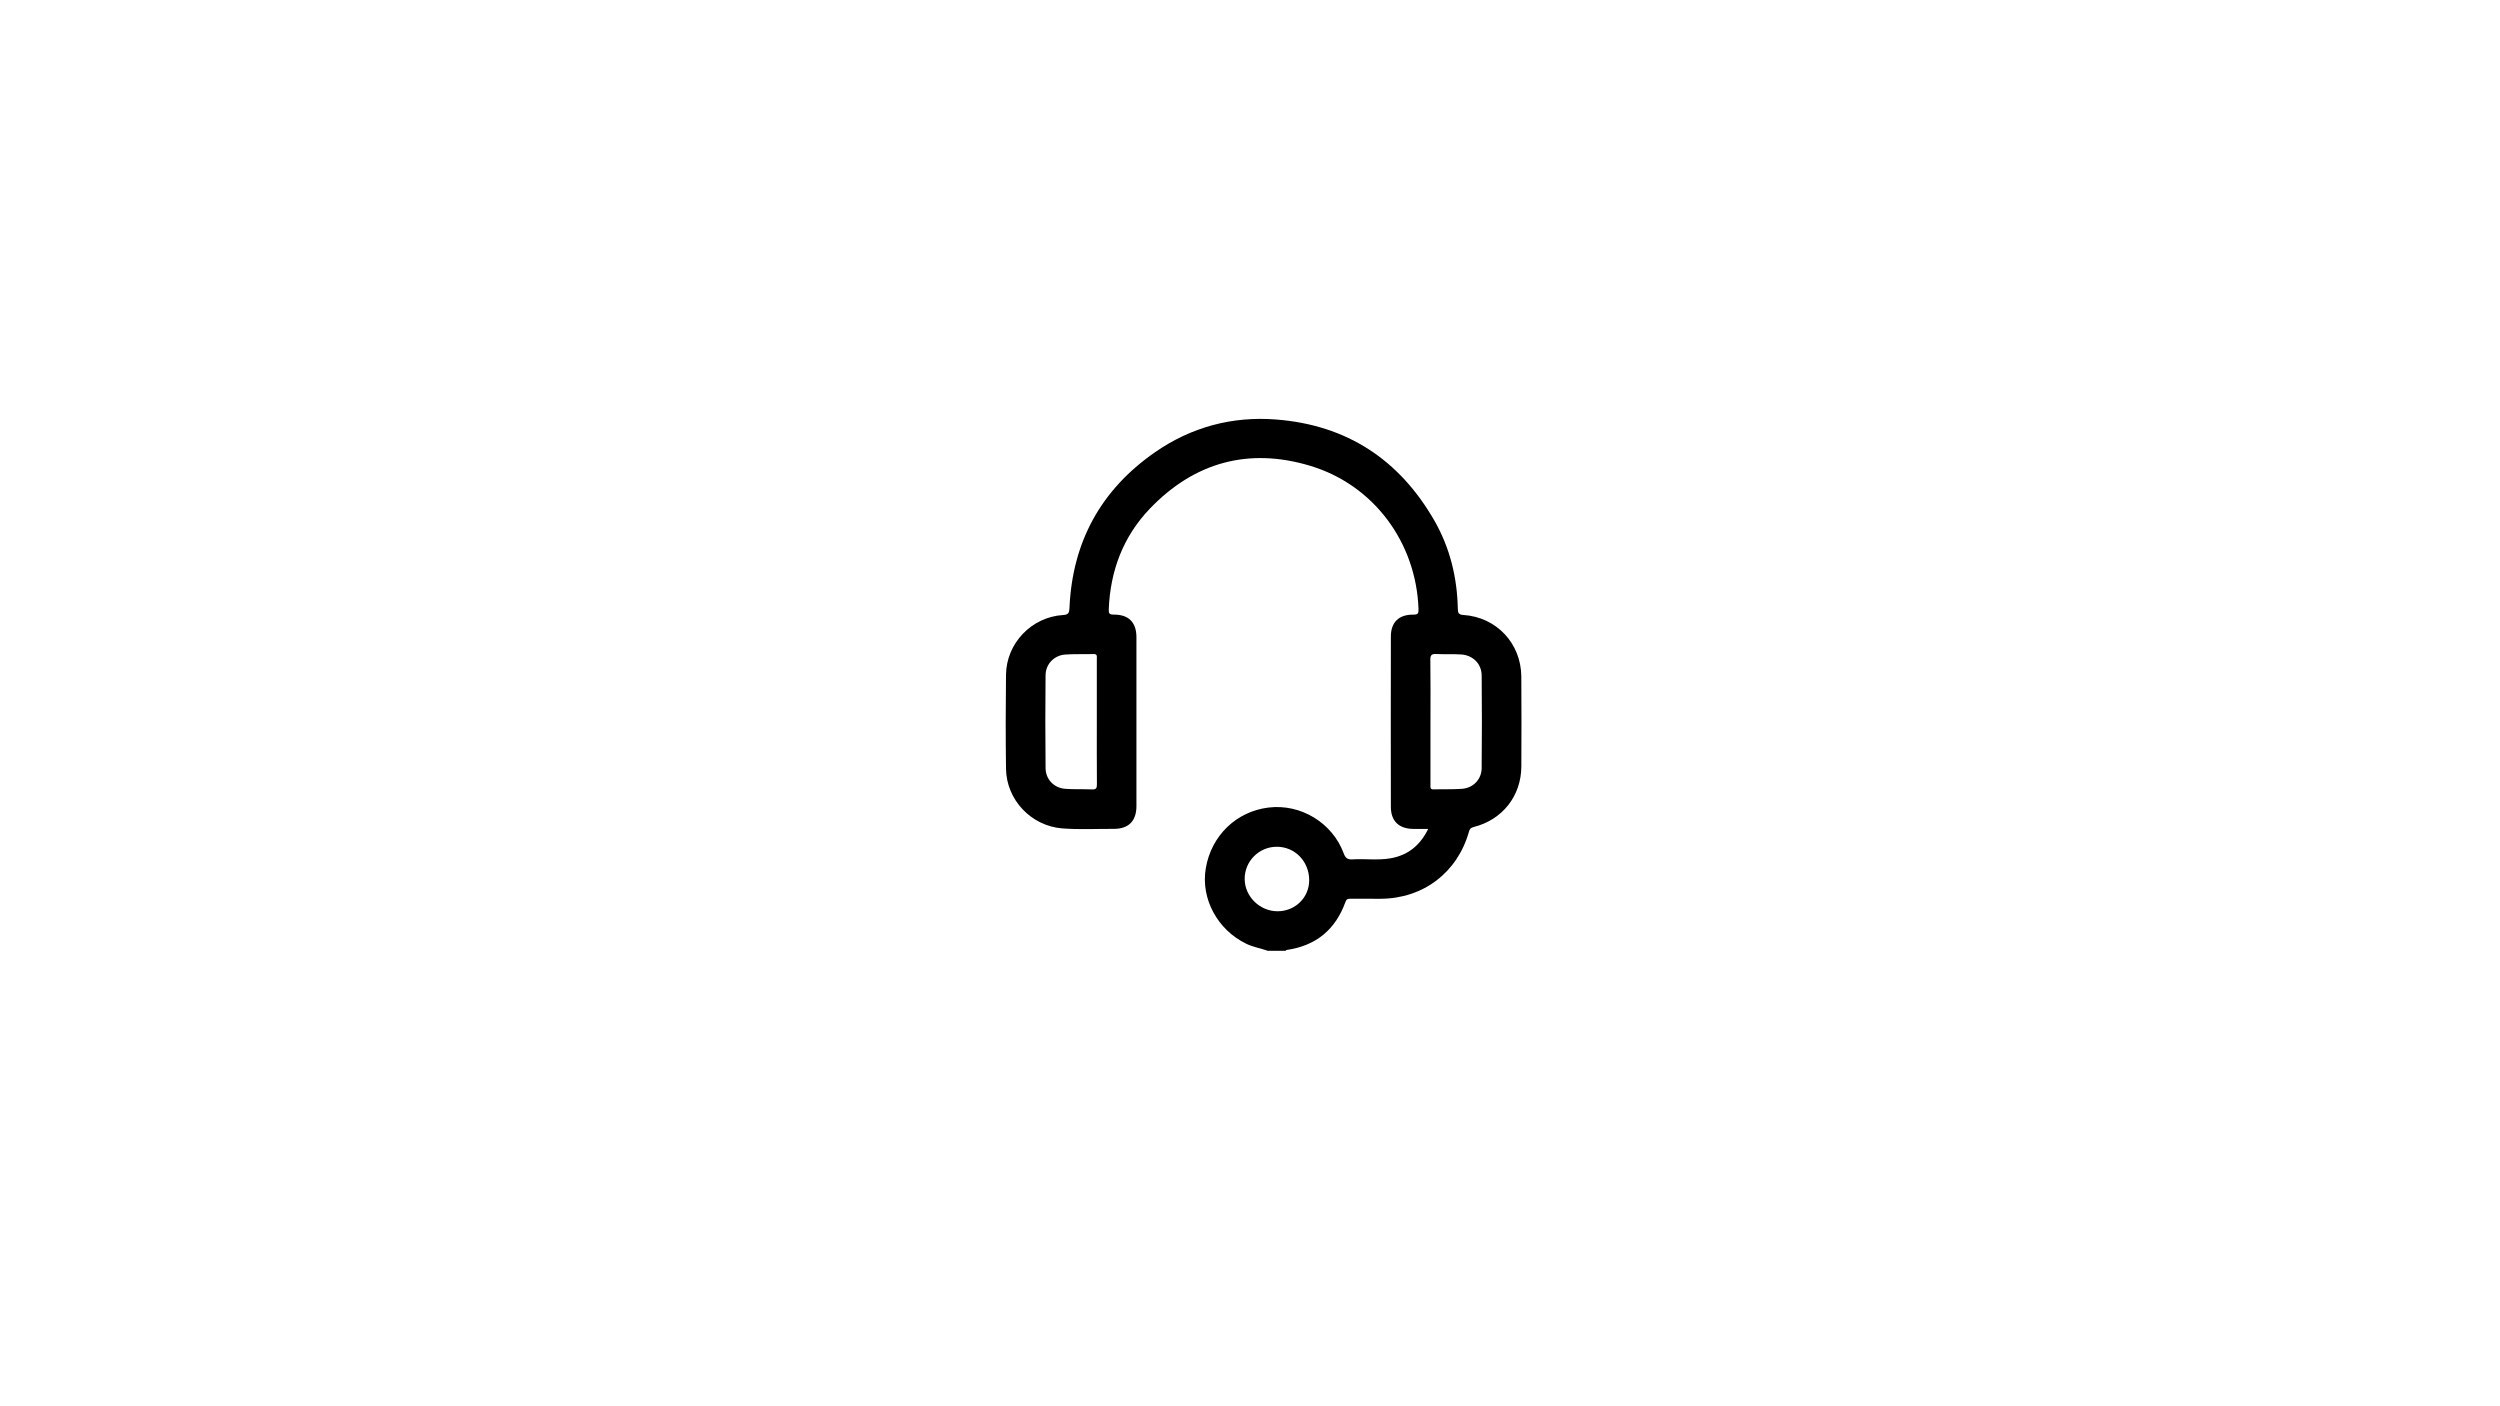 <?xml version="1.0" encoding="utf-8"?>
<!-- Generator: Adobe Illustrator 26.0.1, SVG Export Plug-In . SVG Version: 6.00 Build 0)  -->
<svg version="1.1" id="Layer_1" xmlns="http://www.w3.org/2000/svg" xmlns:xlink="http://www.w3.org/1999/xlink" x="0px" y="0px"
	 viewBox="0 0 1920 1080" style="enable-background:new 0 0 1920 1080;" xml:space="preserve">
<path d="M1168.37,519.59c-0.19-25.54-19.09-45.62-44.51-47.3c-3.56-0.24-4.2-1.47-4.26-4.71c-0.46-24.05-6.06-46.96-18.02-67.8
	c-26.91-46.85-67.28-73.37-121.47-77.6c-33.91-2.65-65.31,5.86-93.12,25.18c-41.51,28.83-63.48,68.97-65.64,119.63
	c-0.16,3.72-0.84,5.1-4.9,5.35c-24.17,1.48-43.54,21.64-43.84,45.86c-0.3,24.07-0.31,48.16,0.01,72.23
	c0.31,23.86,19.34,43.9,43.16,45.77c13.14,1.03,26.32,0.31,39.49,0.37c11.46,0.06,17.5-5.98,17.51-17.45
	c0.04-43.23,0.04-86.47,0-129.7c-0.01-11.49-5.95-17.48-17.47-17.41c-3.14,0.02-3.91-0.78-3.79-3.91
	c1.15-29.71,11.05-56.07,31.64-77.53c34.18-35.63,75.85-47.03,123.03-32.85c49.02,14.74,81.53,59.16,83.23,110.15
	c0.11,3.27-0.53,4.19-3.95,4.16c-11.14-0.12-17.27,5.85-17.29,16.76c-0.08,43.63-0.08,87.27,0,130.9
	c0.02,10.94,6.18,16.81,17.26,16.91c3.64,0.03,7.28,0.01,11.41,0.01c-6.23,12.79-15.76,20.32-29.08,22.59
	c-9.61,1.64-19.39,0.21-29.07,0.79c-3.8,0.23-5.42-1.04-6.72-4.57c-8.66-23.52-33.02-38.26-57.77-35.23
	c-24.79,3.03-43.96,21.62-48.18,46.71c-3.93,23.38,9.06,47.31,31.22,57.96c5.28,2.54,11.01,3.4,16.42,5.36c4.52,0,9.05,0,13.57,0
	c0.28-0.23,0.54-0.61,0.84-0.65c22.47-3.2,37.55-15.53,45.2-36.84c0.77-2.14,1.73-2.52,3.68-2.5c7.85,0.08,15.7,0.08,23.54,0.02
	c32.6-0.22,58.81-20.15,67.64-51.51c0.57-2.03,1.36-3.02,3.51-3.56c22.18-5.56,36.62-23.8,36.74-46.56
	C1168.51,565.62,1168.54,542.6,1168.37,519.59z M838.69,606.27c-6.89-0.32-13.83,0.07-20.7-0.47c-8.5-0.67-14.9-7.25-14.99-15.81
	c-0.25-23.79-0.24-47.58-0.01-71.37c0.08-8.7,6.65-15.38,15.3-15.95c7.15-0.47,14.34-0.13,21.51-0.36c3.12-0.1,2.56,1.88,2.56,3.66
	c0.01,16.08,0,32.16,0,48.25c0,16.08-0.07,32.16,0.07,48.24C842.45,605.39,841.76,606.41,838.69,606.27z M981.06,699.85
	c-13.54-0.05-25.01-11.3-25.15-24.66c-0.14-13.66,10.92-24.84,24.6-24.88c13.93-0.03,24.85,11.14,24.95,25.52
	C1005.56,689.27,994.75,699.9,981.06,699.85z M1137.91,590.01c-0.09,8.55-6.51,15.16-15,15.79c-7.27,0.54-14.6,0.22-21.9,0.44
	c-2.85,0.09-2.41-1.73-2.41-3.42c0-16.34,0-32.69,0-49.03c0-15.68,0.14-31.36-0.1-47.04c-0.06-3.83,1.17-4.63,4.66-4.46
	c6.36,0.31,12.76-0.08,19.11,0.34c8.93,0.6,15.57,7.18,15.65,16.03C1138.15,542.44,1138.16,566.23,1137.91,590.01z"/>
</svg>
